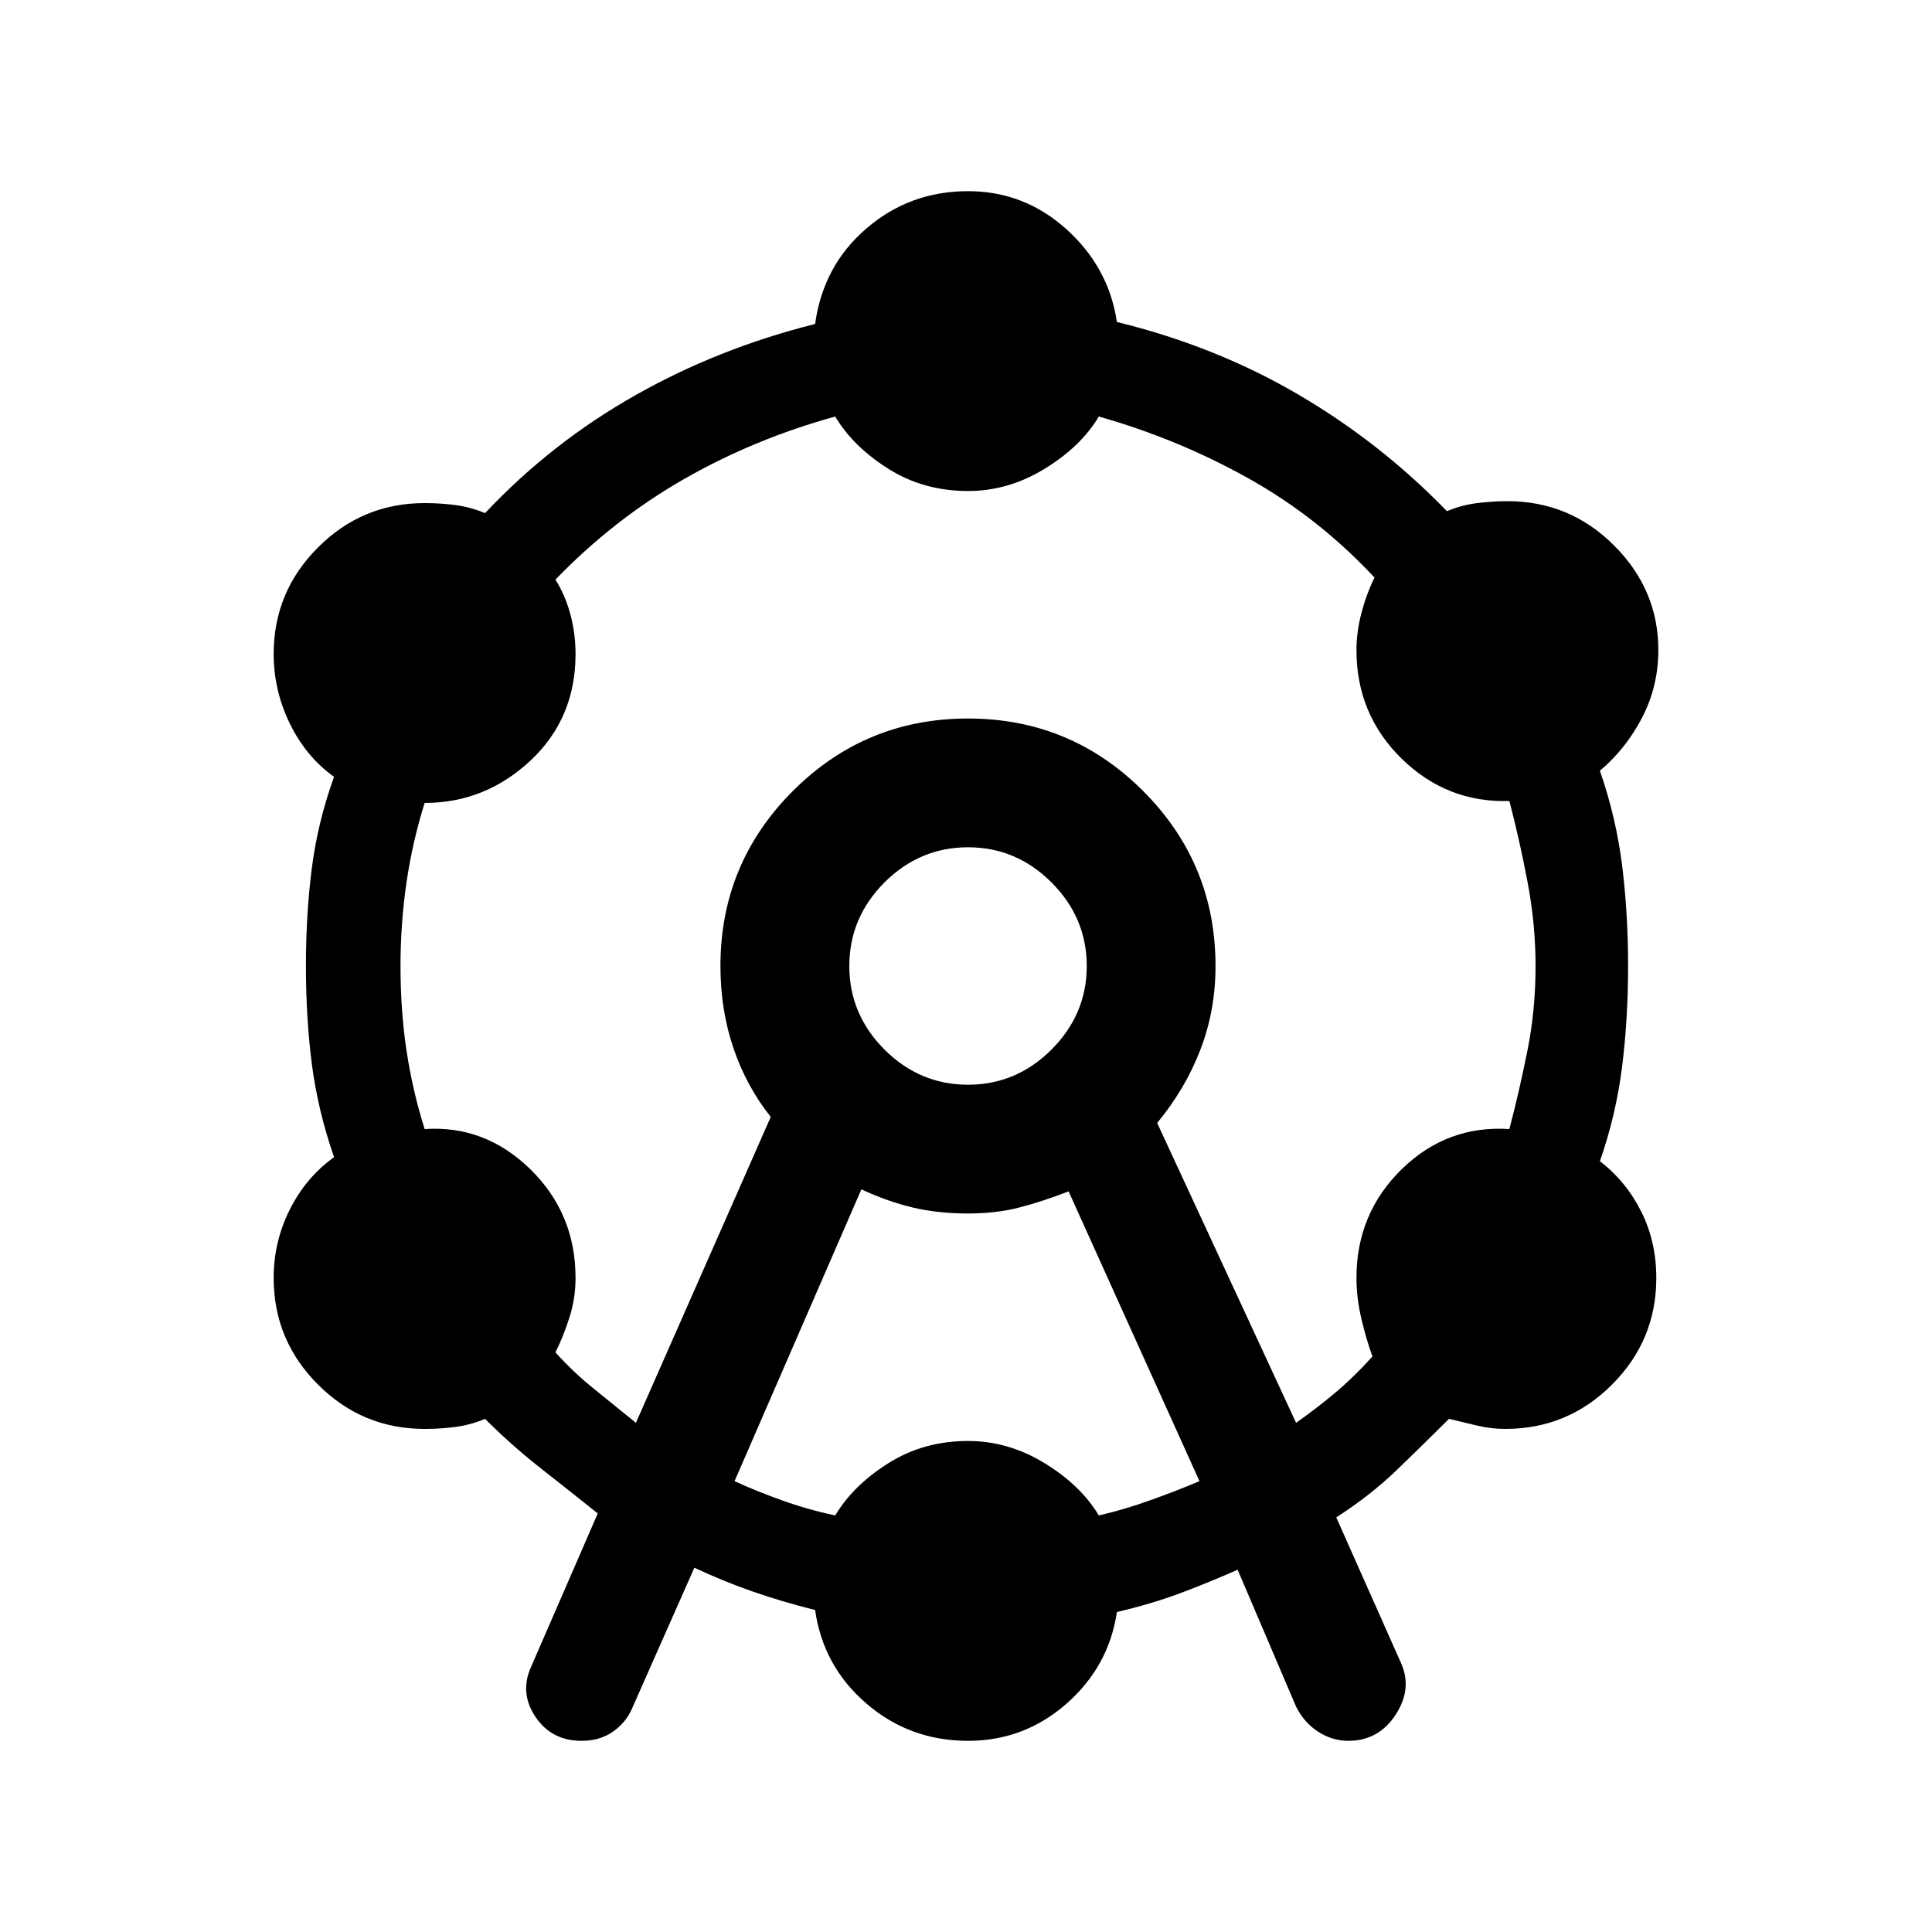 <svg xmlns="http://www.w3.org/2000/svg" height="20" width="20"><path d="M6.021 18.021Q5.708 18.021 5.542 17.771Q5.375 17.521 5.5 17.25L6.188 15.667Q5.875 15.417 5.583 15.188Q5.292 14.958 5.021 14.688Q4.875 14.75 4.719 14.771Q4.562 14.792 4.396 14.792Q3.75 14.792 3.292 14.333Q2.833 13.875 2.833 13.229Q2.833 12.854 3 12.521Q3.167 12.188 3.458 11.979Q3.292 11.5 3.229 11.021Q3.167 10.542 3.167 10Q3.167 9.458 3.229 8.979Q3.292 8.5 3.458 8.042Q3.167 7.833 3 7.49Q2.833 7.146 2.833 6.771Q2.833 6.125 3.292 5.667Q3.75 5.208 4.396 5.208Q4.562 5.208 4.719 5.229Q4.875 5.25 5.021 5.312Q5.708 4.583 6.573 4.094Q7.438 3.604 8.438 3.354Q8.521 2.75 8.969 2.365Q9.417 1.979 10.021 1.979Q10.604 1.979 11.042 2.375Q11.479 2.771 11.562 3.333Q12.583 3.583 13.438 4.083Q14.292 4.583 14.979 5.292Q15.125 5.229 15.292 5.208Q15.458 5.188 15.604 5.188Q16.25 5.188 16.708 5.646Q17.167 6.104 17.167 6.729Q17.167 7.104 17 7.427Q16.833 7.75 16.562 7.979Q16.729 8.458 16.792 8.958Q16.854 9.458 16.854 10Q16.854 10.542 16.792 11.042Q16.729 11.542 16.562 12.021Q16.833 12.229 16.99 12.542Q17.146 12.854 17.146 13.229Q17.146 13.875 16.688 14.333Q16.229 14.792 15.583 14.792Q15.438 14.792 15.302 14.76Q15.167 14.729 15 14.688Q14.729 14.958 14.458 15.219Q14.188 15.479 13.833 15.708L14.5 17.208Q14.625 17.479 14.448 17.75Q14.271 18.021 13.958 18.021Q13.792 18.021 13.646 17.927Q13.5 17.833 13.417 17.667L12.812 16.25Q12.479 16.396 12.198 16.5Q11.917 16.604 11.562 16.688Q11.479 17.25 11.042 17.635Q10.604 18.021 10.021 18.021Q9.417 18.021 8.969 17.635Q8.521 17.25 8.438 16.667Q8.104 16.583 7.802 16.479Q7.5 16.375 7.188 16.229L6.542 17.688Q6.479 17.833 6.344 17.927Q6.208 18.021 6.021 18.021ZM6.583 14.729 7.979 11.562Q7.729 11.25 7.594 10.854Q7.458 10.458 7.458 10Q7.458 8.938 8.208 8.188Q8.958 7.438 10.021 7.438Q11.083 7.438 11.833 8.188Q12.583 8.938 12.583 10Q12.583 10.458 12.427 10.865Q12.271 11.271 11.979 11.625L13.417 14.729Q13.625 14.583 13.823 14.417Q14.021 14.25 14.208 14.042Q14.146 13.875 14.094 13.656Q14.042 13.438 14.042 13.229Q14.042 12.562 14.51 12.104Q14.979 11.646 15.625 11.688Q15.729 11.292 15.812 10.875Q15.896 10.458 15.896 10Q15.896 9.562 15.812 9.125Q15.729 8.688 15.625 8.292Q14.979 8.312 14.51 7.854Q14.042 7.396 14.042 6.729Q14.042 6.542 14.094 6.344Q14.146 6.146 14.229 5.979Q13.646 5.354 12.917 4.948Q12.188 4.542 11.375 4.312Q11.188 4.625 10.812 4.854Q10.438 5.083 10.021 5.083Q9.562 5.083 9.198 4.854Q8.833 4.625 8.646 4.312Q7.812 4.542 7.083 4.958Q6.354 5.375 5.75 6Q5.854 6.167 5.906 6.365Q5.958 6.562 5.958 6.771Q5.958 7.438 5.49 7.875Q5.021 8.312 4.396 8.312Q4.271 8.708 4.208 9.135Q4.146 9.562 4.146 10Q4.146 10.458 4.208 10.875Q4.271 11.292 4.396 11.688Q5.021 11.646 5.49 12.104Q5.958 12.562 5.958 13.229Q5.958 13.438 5.896 13.635Q5.833 13.833 5.75 14Q5.938 14.208 6.146 14.375Q6.354 14.542 6.583 14.729ZM7.604 15.333Q7.833 15.438 8.094 15.531Q8.354 15.625 8.646 15.688Q8.833 15.375 9.198 15.146Q9.562 14.917 10.021 14.917Q10.438 14.917 10.812 15.146Q11.188 15.375 11.375 15.688Q11.646 15.625 11.906 15.531Q12.167 15.438 12.417 15.333L11.062 12.333Q10.792 12.438 10.552 12.5Q10.312 12.562 10.021 12.562Q9.708 12.562 9.448 12.5Q9.188 12.438 8.917 12.312ZM10.021 11.229Q10.521 11.229 10.885 10.865Q11.25 10.5 11.25 10Q11.25 9.5 10.885 9.135Q10.521 8.771 10.021 8.771Q9.521 8.771 9.156 9.135Q8.792 9.5 8.792 10Q8.792 10.5 9.156 10.865Q9.521 11.229 10.021 11.229ZM10.021 10Q10.021 10 10.021 10Q10.021 10 10.021 10Q10.021 10 10.021 10Q10.021 10 10.021 10Q10.021 10 10.021 10Q10.021 10 10.021 10Q10.021 10 10.021 10Q10.021 10 10.021 10Z"/></svg>